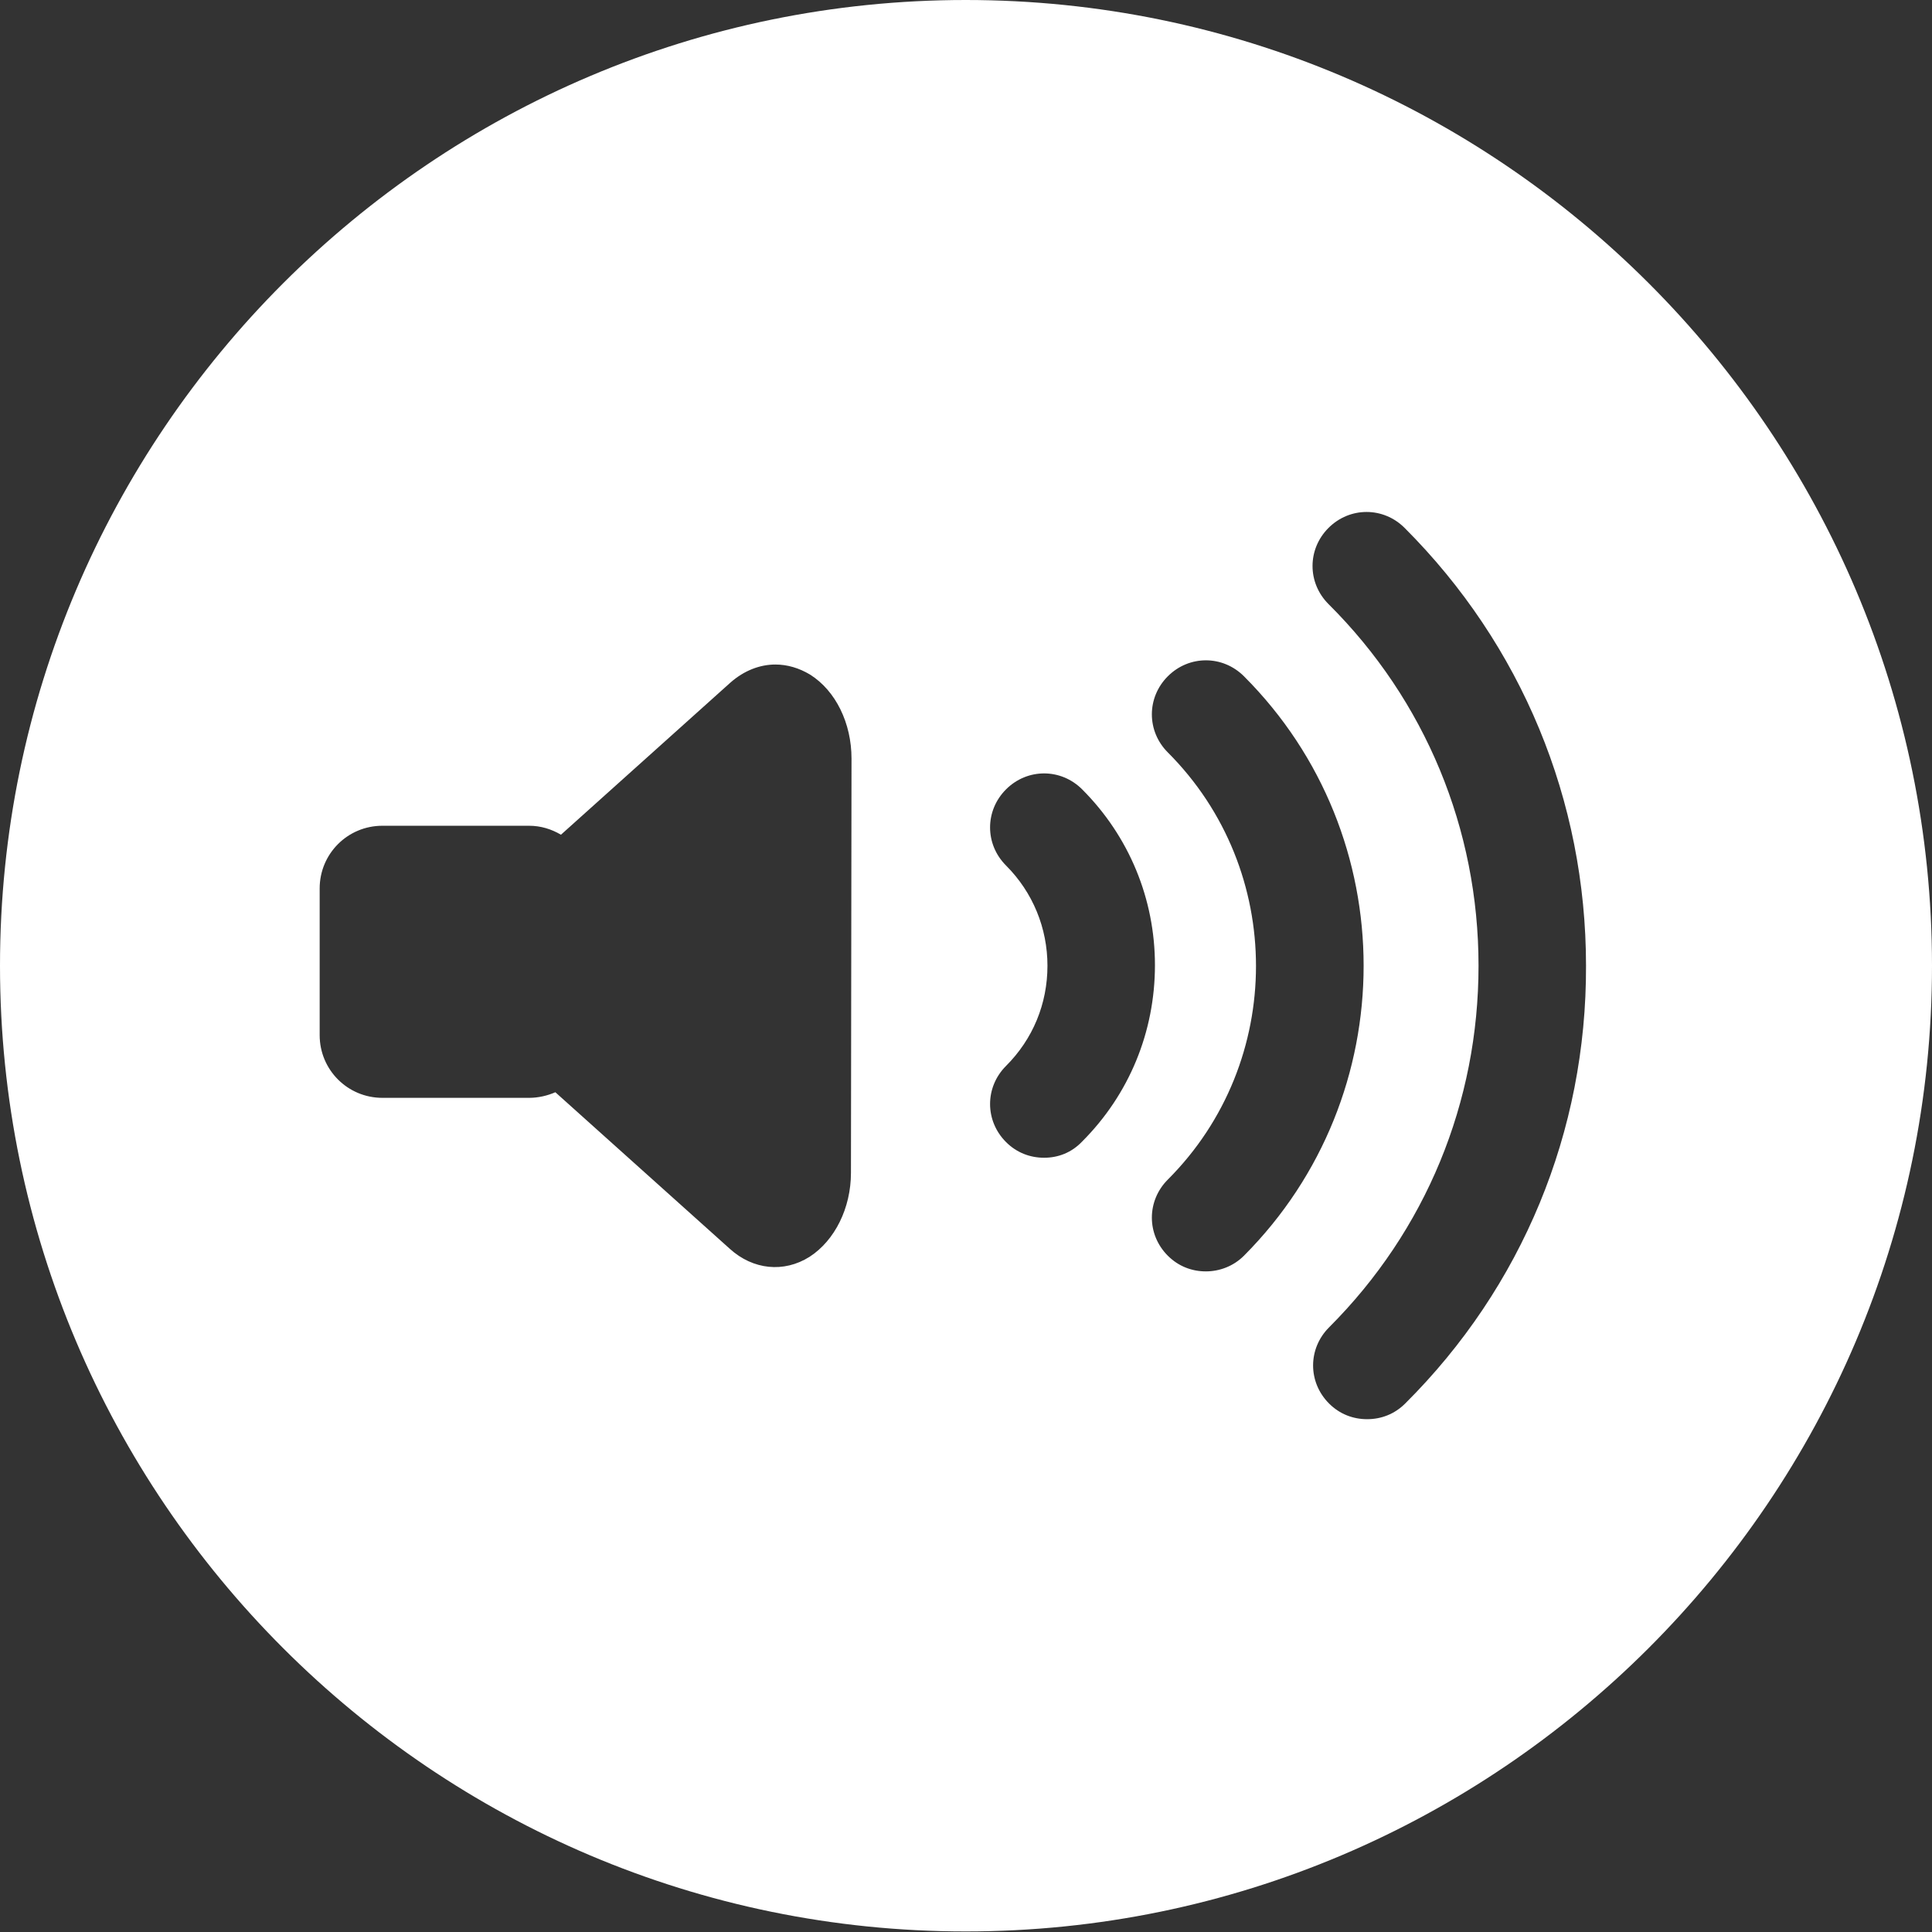<?xml version="1.0" encoding="utf-8"?>
<!-- Generator: Adobe Illustrator 23.0.3, SVG Export Plug-In . SVG Version: 6.00 Build 0)  -->
<svg version="1.1" id="Capa_1" xmlns="http://www.w3.org/2000/svg" xmlns:xlink="http://www.w3.org/1999/xlink" x="0px" y="0px"
	 viewBox="0 0 345.1 345.1" style="enable-background:new 0 0 345.1 345.1;" xml:space="preserve">
<rect x="0" y="0" width="345.1" height="345.1" fill="#333333" stroke="none"/>
<style type="text/css">
	.st0{fill:#FFFFFF;}
</style>
<g>
	<path class="st0" d="M172.5,0C77.4,0,0,77.4,0,172.5c0,95.1,77.4,172.5,172.5,172.5c95.1,0,172.6-77.4,172.6-172.5
		C345.1,77.4,267.7,0,172.5,0z M152,209.5c0,6.3-2.9,12.1-7.4,15c-4.6,2.9-10.1,2.3-14.2-1.4l-31.2-28c-1.4,0.6-3,1-4.7,1H68.3
		c-6.2,0-11.2-5-11.2-11.2v-26.2c0-6.2,5-11.2,11.2-11.2h26.2c2.1,0,4,0.6,5.7,1.6l30.3-27.2c2.4-2.1,5.2-3.2,8-3.2
		c2.1,0,4.2,0.6,6.2,1.8c4.6,2.9,7.4,8.7,7.4,15L152,209.5L152,209.5z M186.5,206.8c-2.5,0-4.9-0.9-6.8-2.8c-3.8-3.8-3.8-9.8,0-13.6
		c4.8-4.8,7.4-11.1,7.4-17.9c0-6.7-2.6-13.1-7.4-17.9c-3.8-3.8-3.8-9.8,0-13.6c3.8-3.8,9.8-3.8,13.6,0c8.4,8.4,13,19.6,13,31.4
		c0,11.9-4.6,23.1-13,31.5C191.4,205.9,189,206.8,186.5,206.8z M215.4,227.1c-2.5,0-4.9-0.9-6.8-2.8c-3.8-3.8-3.8-9.8,0-13.6
		c21-21,21-55.3,0-76.3c-3.8-3.8-3.8-9.8,0-13.6s9.8-3.8,13.6,0c28.5,28.5,28.5,74.9,0,103.5C220.3,226.2,217.8,227.1,215.4,227.1z
		 M251,250.7c-1.9,1.9-4.3,2.8-6.8,2.8c-2.5,0-4.9-0.9-6.8-2.8c-3.8-3.8-3.8-9.8,0-13.6c17.3-17.3,26.7-40.2,26.7-64.6
		c0-24.4-9.5-47.4-26.8-64.6c-3.8-3.8-3.8-9.8,0-13.6c3.8-3.8,9.8-3.8,13.6,0c20.9,20.9,32.4,48.7,32.4,78.2
		C283.4,202.1,271.9,229.9,251,250.7z"/>
</g>
</svg>
